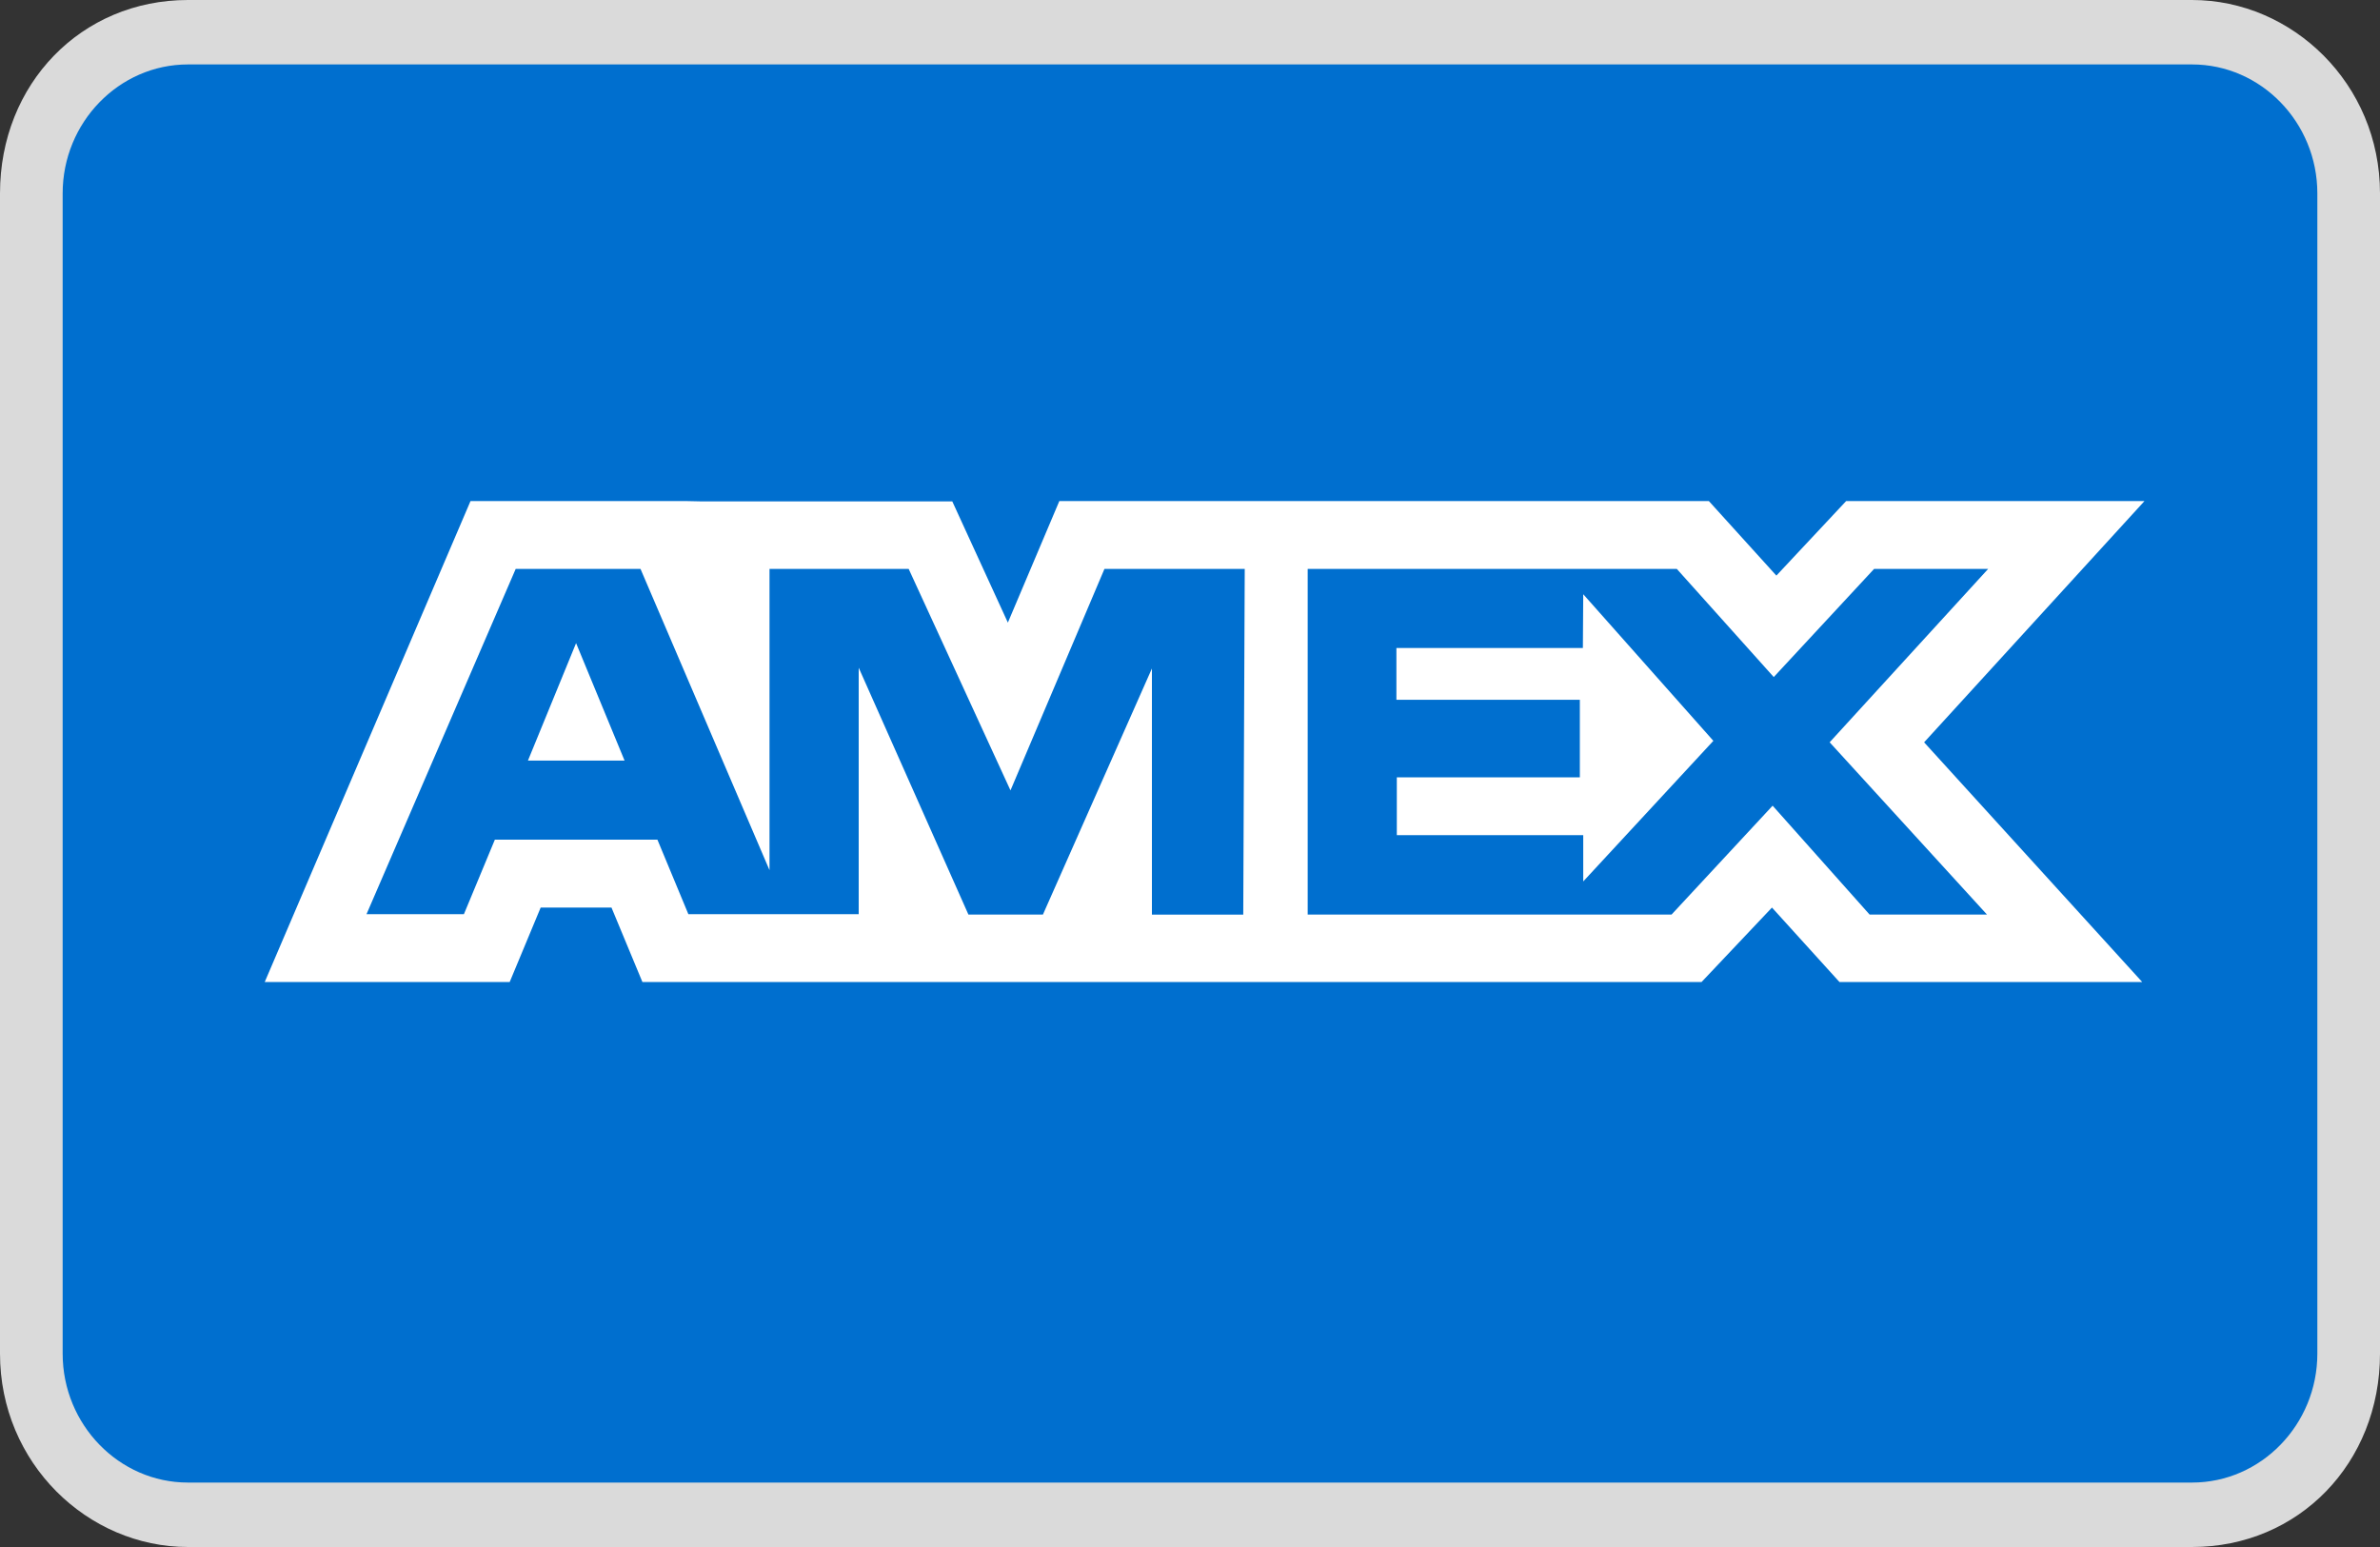 <svg width="40" height="26" viewBox="0 0 40 26" fill="none" xmlns="http://www.w3.org/2000/svg">
<rect x="0" y="0" width="40" height="26" fill="#333333" stroke="none"/>
<g clip-path="url(#clip0_1816_5285)">
<path d="M36.842 0H3.158C1.368 0 0 1.408 0 3.25V22.75C0 24.592 1.474 26 3.158 26H36.842C38.632 26 40 24.592 40 22.75V3.25C40 1.408 38.526 0 36.842 0Z" fill="#DADADA"/>
<path d="M36.842 1.083C38 1.083 38.947 2.058 38.947 3.25V22.75C38.947 23.942 38 24.917 36.842 24.917H3.158C2 24.917 1.053 23.942 1.053 22.75V3.25C1.053 2.058 2 1.083 3.158 1.083H36.842Z" fill="#006FCF"/>
<path d="M9.682 10.809L10.497 12.783H8.873L9.682 10.809ZM26.603 10.891H23.469V11.761H26.552V13.065H23.476V14.036H26.609V14.814L28.796 12.451L26.609 9.987L26.603 10.891ZM11.8 8.427H16.005L16.939 10.464L17.804 8.421H28.72L29.855 9.674L31.028 8.421H36.042L32.338 12.476L36.004 16.505H30.916L29.781 15.253L28.597 16.505H10.797L10.277 15.253H9.087L8.566 16.505H4.449L7.908 8.421H11.519L11.8 8.427ZM20.919 9.562H18.562L16.983 13.284L15.272 9.562H12.933V14.625L10.765 9.562H8.667L6.16 15.364H7.797L8.317 14.112H11.049L11.569 15.364H14.432V11.222L16.276 15.371H17.528L19.36 11.235V15.372H20.895L20.92 9.561L20.919 9.562ZM30.75 12.476L33.414 9.562H31.497L29.811 11.379L28.182 9.562H21.978V15.371H28.093L29.792 13.541L31.422 15.371H33.395L30.751 12.476H30.75Z" fill="white"/>
</g>
<defs>
<clipPath id="clip0_1816_5285">
<rect width="40" height="26" fill="white"/>
</clipPath>
</defs>
</svg>
